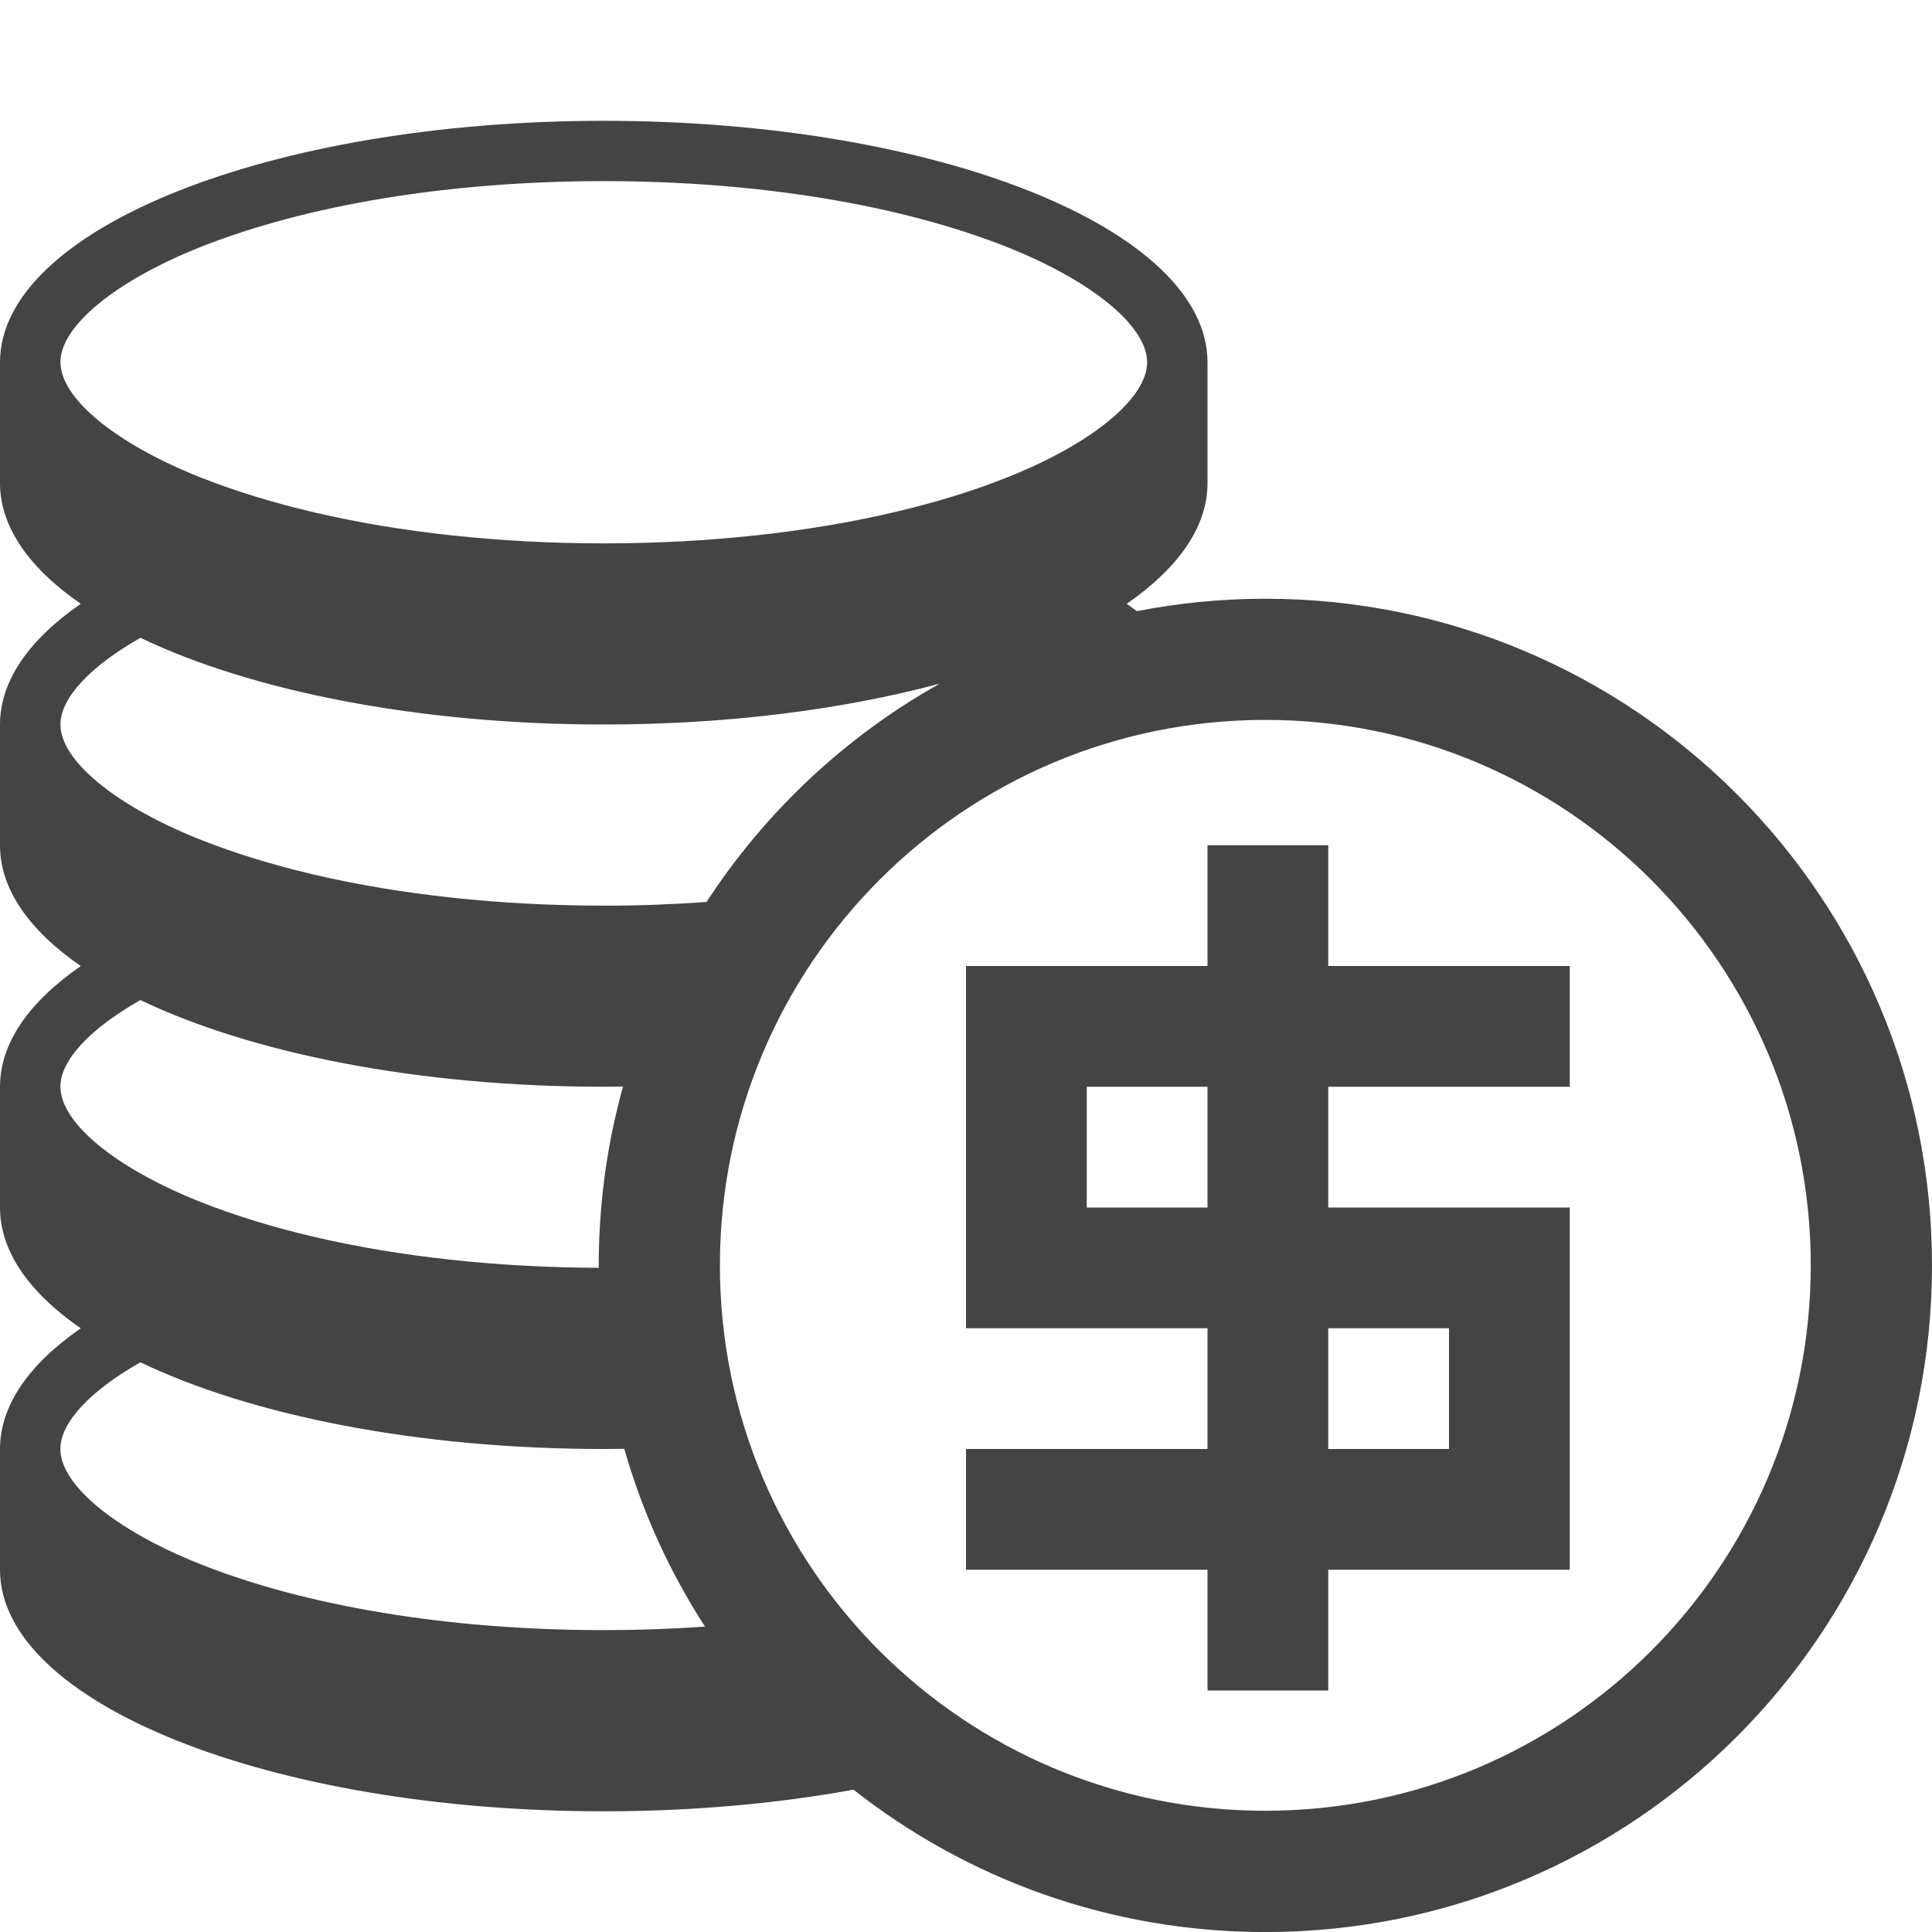 <?xml version="1.0" encoding="utf-8"?>
<!-- Generated by IcoMoon.io -->
<!DOCTYPE svg PUBLIC "-//W3C//DTD SVG 1.1//EN" "http://www.w3.org/Graphics/SVG/1.1/DTD/svg11.dtd">
<svg version="1.1" xmlns="http://www.w3.org/2000/svg" xmlns:xlink="http://www.w3.org/1999/xlink" width="32" height="32" viewBox="0 0 32 32">
<path fill="#444444" d="M20.958 9.917c-0.728 0-1.439 0.071-2.128 0.206-0.055-0.041-0.11-0.082-0.168-0.122 0.851-0.588 1.338-1.271 1.338-2v-2c0-2.209-4.477-4-10-4s-10 1.791-10 4v2c0 0.729 0.487 1.412 1.338 2-0.851 0.588-1.338 1.271-1.338 2v2c0 0.729 0.487 1.412 1.338 2-0.851 0.588-1.338 1.271-1.338 2v2c0 0.729 0.487 1.412 1.338 2-0.851 0.588-1.338 1.271-1.338 2v2c0 2.209 4.477 4 10 4 1.476 0 2.876-0.129 4.137-0.358 1.878 1.477 4.246 2.358 6.821 2.358 6.098 0 11.042-4.944 11.042-11.042s-4.944-11.042-11.042-11.042zM1 6c0-0.595 0.903-1.341 2.3-1.9 1.773-0.709 4.153-1.1 6.7-1.1s4.926 0.391 6.7 1.1c1.397 0.559 2.3 1.305 2.3 1.9s-0.903 1.341-2.3 1.9c-0.577 0.231-1.218 0.428-1.908 0.588-1.431 0.334-3.073 0.512-4.791 0.512s-3.36-0.178-4.791-0.512c-0.69-0.161-1.331-0.358-1.908-0.588-1.397-0.559-2.3-1.305-2.3-1.9zM1 18c0-0.442 0.498-0.966 1.325-1.436 1.834 0.878 4.591 1.436 7.675 1.436 0.107 0 0.213-0.001 0.319-0.003-0.262 0.942-0.402 1.935-0.402 2.961 0 0.014 0 0.027 0.001 0.041-1.688-0.006-3.3-0.183-4.709-0.511-0.69-0.161-1.331-0.358-1.908-0.588-1.397-0.559-2.3-1.305-2.3-1.9zM10 27c-2.547 0-4.926-0.391-6.7-1.1-1.397-0.559-2.3-1.305-2.3-1.9 0-0.442 0.498-0.966 1.325-1.436 1.834 0.878 4.591 1.436 7.675 1.436 0.114 0 0.227-0.001 0.34-0.003 0.301 1.055 0.755 2.045 1.337 2.945-0.548 0.038-1.108 0.058-1.677 0.058zM10 15c-1.718 0-3.36-0.178-4.791-0.512-0.69-0.161-1.331-0.358-1.908-0.588-1.397-0.559-2.3-1.305-2.3-1.9 0-0.442 0.498-0.966 1.325-1.436 1.834 0.878 4.591 1.436 7.675 1.436 2.060 0 3.973-0.25 5.564-0.677-1.562 0.876-2.889 2.121-3.863 3.617-0.555 0.039-1.123 0.061-1.701 0.061zM20.958 29.992c-4.989 0-9.034-4.045-9.034-9.034s4.045-9.034 9.034-9.034c4.989 0 9.034 4.045 9.034 9.034s-4.045 9.034-9.034 9.034zM22 14h-2v2h-4v6h4v2h-4v2h4v2h2v-2h4v-6h-4v-2h4v-2h-4v-2zM20 20h-2v-2h2v2zM24 22v2h-2v-2h2z"></path>
</svg>
